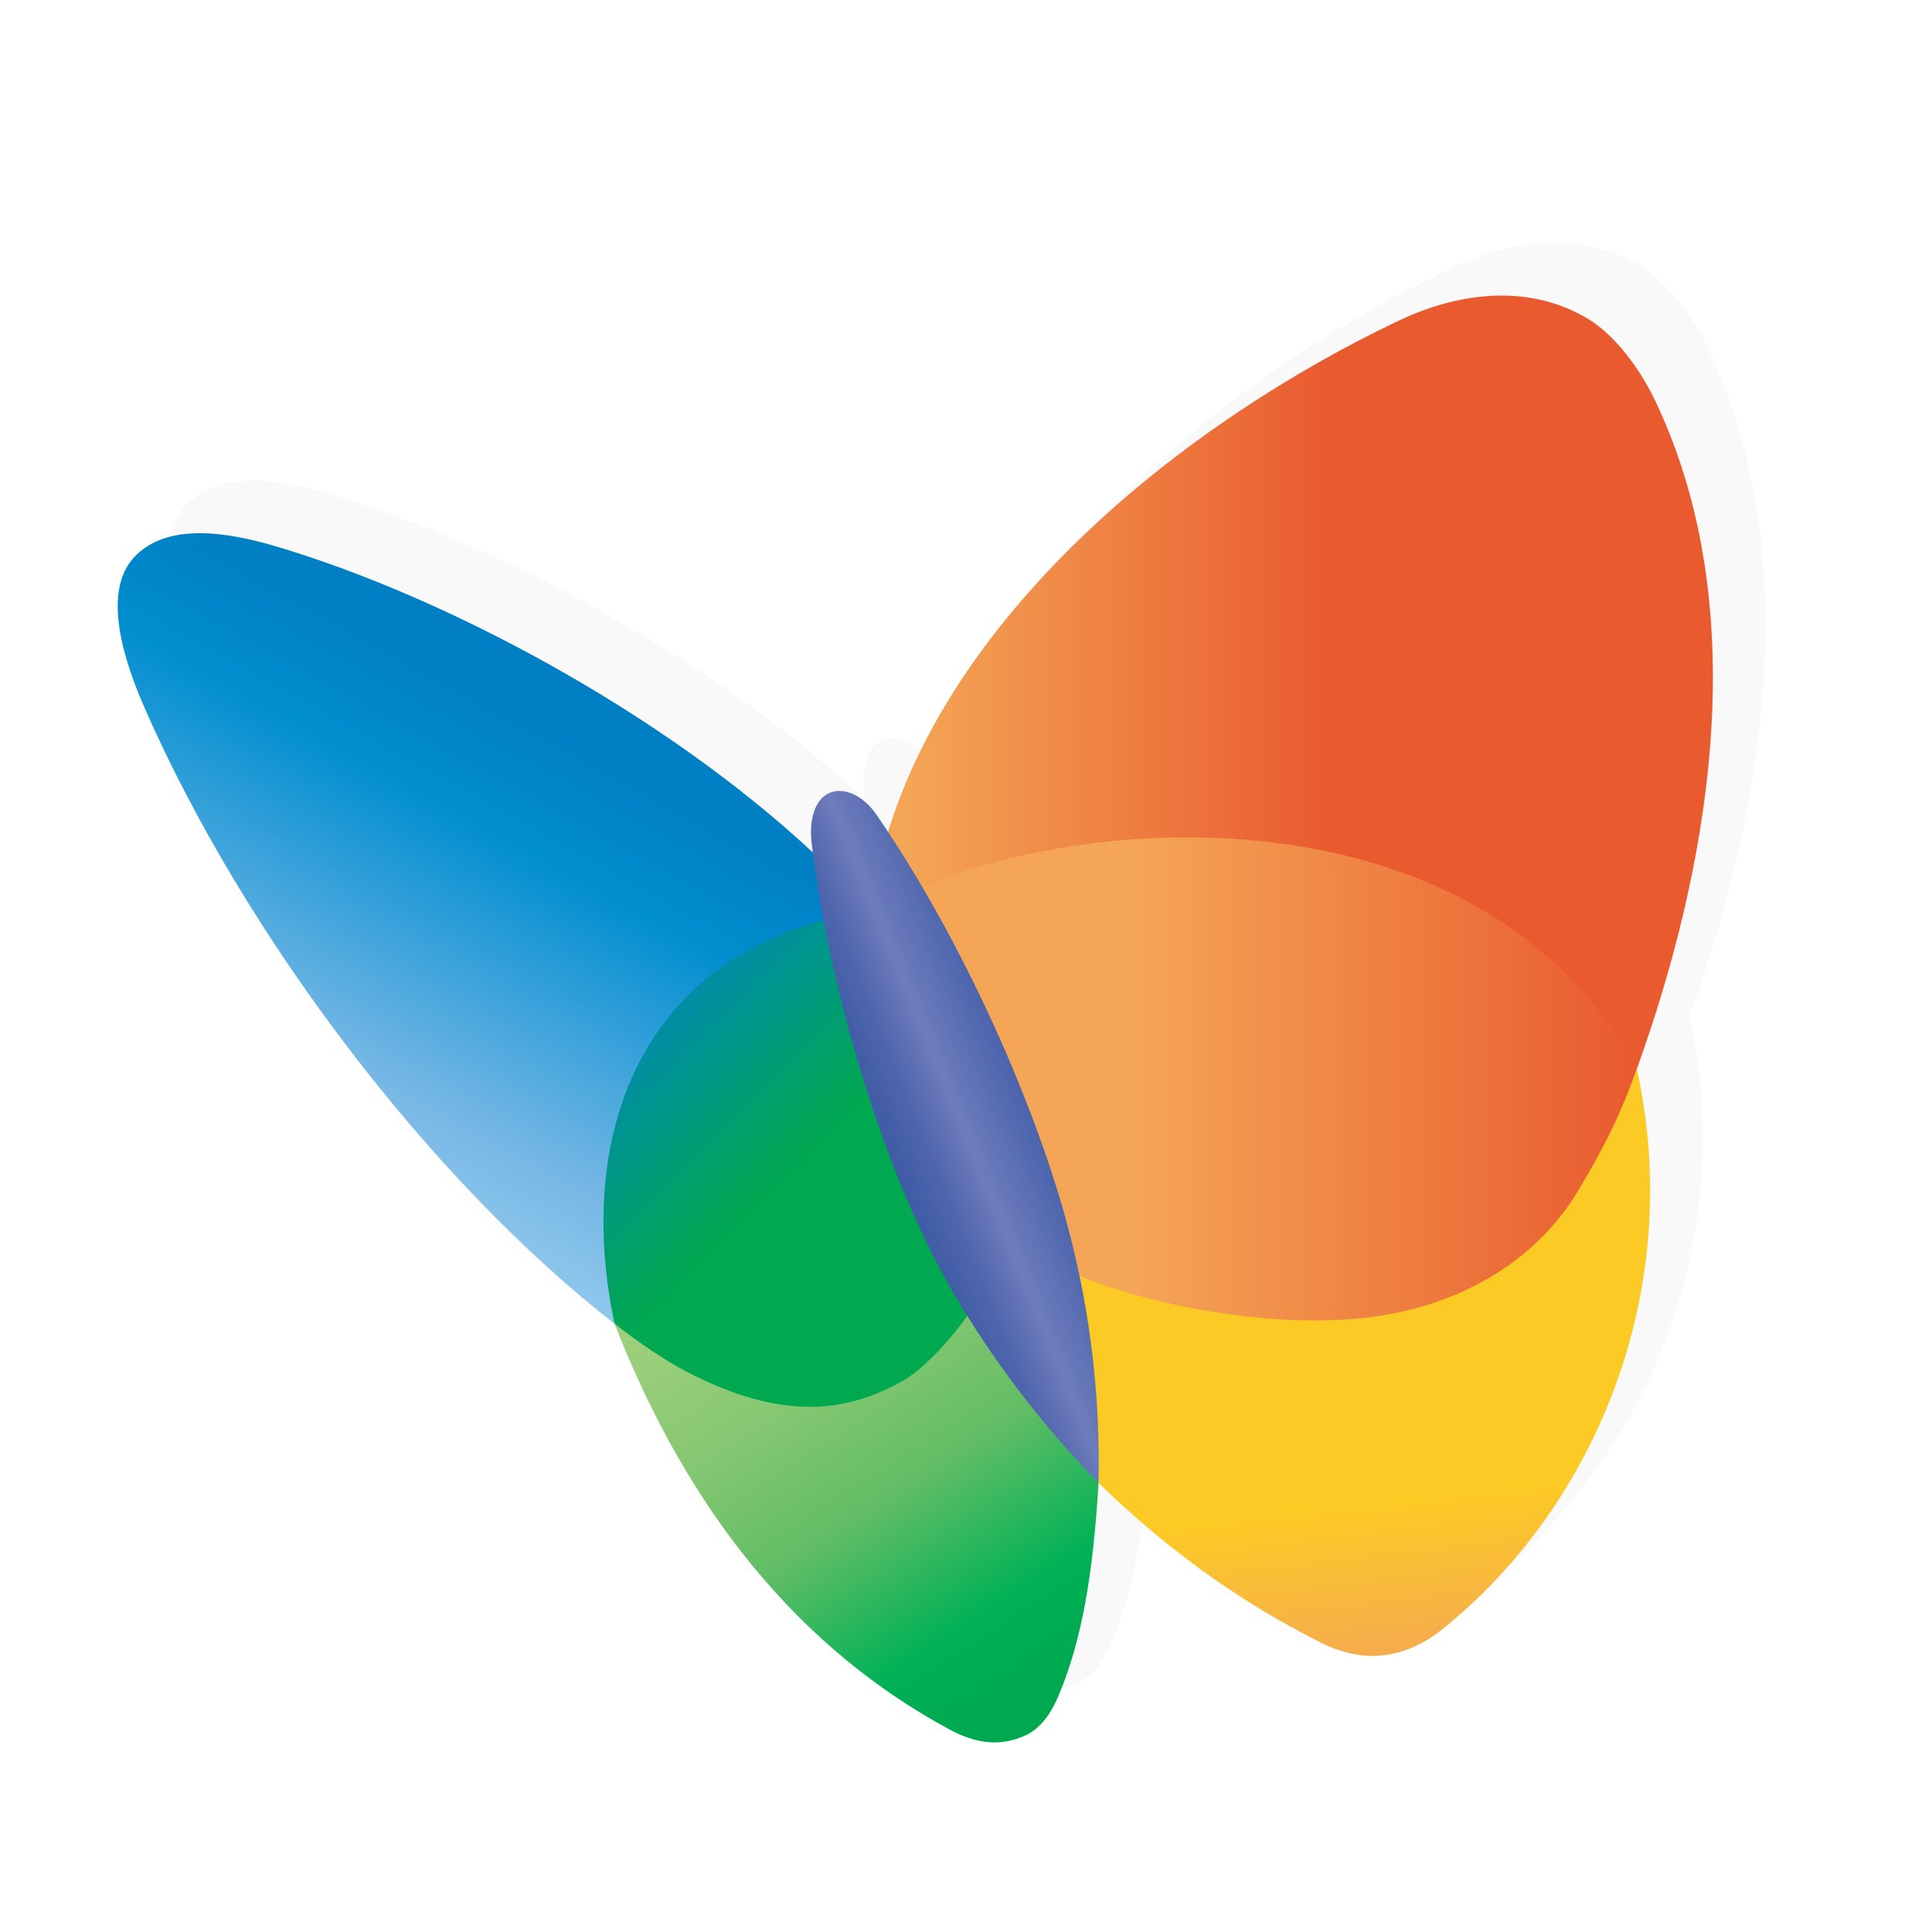 <?xml version="1.0" encoding="UTF-8" standalone="no"?>
<svg
   version="1.1"
   x="0px"
   y="0px"
   width="256"
   height="256"
   viewBox="0 0 256 256"
   enable-background="new 0 0 300 115"
   xml:space="preserve"
   id="svg181220"
   sodipodi:docname="msn.svg"
   inkscape:version="1.1.1 (3bf5ae0d25, 2021-09-20)"
   inkscape:export-filename="C:\Users\tjdru\OneDrive\Pictures\Logos\Internet\msnlogo2001.png"
   inkscape:export-xdpi="153.37462"
   inkscape:export-ydpi="153.37462"
   xmlns:inkscape="http://www.inkscape.org/namespaces/inkscape"
   xmlns:sodipodi="http://sodipodi.sourceforge.net/DTD/sodipodi-0.dtd"
   xmlns:xlink="http://www.w3.org/1999/xlink"
   xmlns="http://www.w3.org/2000/svg"
   xmlns:svg="http://www.w3.org/2000/svg"
   xmlns:rdf="http://www.w3.org/1999/02/22-rdf-syntax-ns#"
   xmlns:cc="http://creativecommons.org/ns#"
   xmlns:dc="http://purl.org/dc/elements/1.1/"><defs
   id="defs181224">
	


		
		
	
			
			
		
			
			
		
				
				
				
			
				
					<linearGradient
   id="SVGID_1_"
   gradientUnits="userSpaceOnUse"
   x1="236.576"
   y1="169.891"
   x2="252.473"
   y2="141.106"
   gradientTransform="matrix(1.931,0,0,1.931,44.099,-200.643)">
					<stop
   offset="0"
   style="stop-color:#FFFFFF"
   id="stop181127" />
					<stop
   offset="0.006"
   style="stop-color:#94CBEE"
   id="stop181129" />
					<stop
   offset="0.211"
   style="stop-color:#76B7E5"
   id="stop181131" />
					<stop
   offset="0.656"
   style="stop-color:#008ECF"
   id="stop181133" />
					<stop
   offset="0.854"
   style="stop-color:#007FC5"
   id="stop181135" />
				</linearGradient>
				
				
					<linearGradient
   id="SVGID_2_"
   gradientUnits="userSpaceOnUse"
   x1="254.389"
   y1="160.922"
   x2="274.772"
   y2="181.305"
   gradientTransform="matrix(2.113,0,0,2.113,13.141,-233.198)">
					<stop
   offset="0"
   style="stop-color:#007FC5"
   id="stop181140" />
					<stop
   offset="0.087"
   style="stop-color:#0088B2"
   id="stop181142" />
					<stop
   offset="0.252"
   style="stop-color:#00968D"
   id="stop181144" />
					<stop
   offset="0.386"
   style="stop-color:#009F6C"
   id="stop181146" />
					<stop
   offset="0.483"
   style="stop-color:#00A555"
   id="stop181148" />
					<stop
   offset="0.534"
   style="stop-color:#00A94F"
   id="stop181150" />
				</linearGradient>
				
				
					<linearGradient
   id="SVGID_3_"
   gradientUnits="userSpaceOnUse"
   x1="280.254"
   y1="201.644"
   x2="261.95"
   y2="173.459"
   gradientTransform="matrix(2.113,0,0,2.113,13.141,-233.198)">
					<stop
   offset="0.096"
   style="stop-color:#00A94F"
   id="stop181155" />
					<stop
   offset="0.244"
   style="stop-color:#00B156"
   id="stop181157" />
					<stop
   offset="0.485"
   style="stop-color:#61BD65"
   id="stop181159" />
					<stop
   offset="0.701"
   style="stop-color:#86C772"
   id="stop181161" />
					<stop
   offset="0.88"
   style="stop-color:#9ACE7B"
   id="stop181163" />
					<stop
   offset="1"
   style="stop-color:#A1D07E"
   id="stop181165" />
				</linearGradient>
				
				
					<linearGradient
   id="SVGID_4_"
   gradientUnits="userSpaceOnUse"
   x1="299.102"
   y1="198.213"
   x2="295.445"
   y2="165.616"
   gradientTransform="matrix(2.113,0,0,2.113,12.727,-242.062)">
					<stop
   offset="0"
   style="stop-color:#F4A656"
   id="stop181170" />
					<stop
   offset="0.293"
   style="stop-color:#FCCA25"
   id="stop181172" />
					<stop
   offset="0.494"
   style="stop-color:#FCCA25"
   id="stop181174" />
				</linearGradient>
				
				
					<linearGradient
   id="SVGID_5_"
   gradientUnits="userSpaceOnUse"
   x1="273.093"
   y1="165.34"
   x2="311.651"
   y2="165.34"
   gradientTransform="matrix(2.113,0,0,2.113,11.945,-232.218)">
					<stop
   offset="0.292"
   style="stop-color:#F4A656"
   id="stop181179" />
					<stop
   offset="1"
   style="stop-color:#E95A2F"
   id="stop181181" />
				</linearGradient>
				
				
					<linearGradient
   id="SVGID_6_"
   gradientUnits="userSpaceOnUse"
   x1="271.269"
   y1="143.947"
   x2="315.619"
   y2="143.947"
   gradientTransform="matrix(2.113,0,0,2.113,11.945,-232.218)">
					<stop
   offset="0.017"
   style="stop-color:#F4A656"
   id="stop181186" />
					<stop
   offset="0.539"
   style="stop-color:#E95A2F"
   id="stop181188" />
				</linearGradient>
				
				
					<linearGradient
   id="SVGID_7_"
   gradientUnits="userSpaceOnUse"
   x1="273.397"
   y1="328.332"
   x2="262.504"
   y2="332.733"
   gradientTransform="matrix(2.113,0,0,2.113,27.208,-574.342)">
					<stop
   offset="0.045"
   style="stop-color:#3E5BA6"
   id="stop181193" />
					<stop
   offset="0.472"
   style="stop-color:#6D7CBC"
   id="stop181195" />
					<stop
   offset="0.532"
   style="stop-color:#6373B6"
   id="stop181197" />
					<stop
   offset="0.658"
   style="stop-color:#4F66AD"
   id="stop181199" />
					<stop
   offset="0.775"
   style="stop-color:#435EA7"
   id="stop181201" />
					<stop
   offset="0.871"
   style="stop-color:#3E5BA6"
   id="stop181203" />
					<stop
   offset="1"
   style="stop-color:#3E5BA6"
   id="stop181205" />
				</linearGradient>
				
			<linearGradient
   inkscape:collect="always"
   xlink:href="#SVGID_1_"
   id="linearGradient48840"
   gradientUnits="userSpaceOnUse"
   gradientTransform="matrix(2.113,0,0,2.113,12.727,-242.062)"
   x1="236.576"
   y1="169.891"
   x2="252.473"
   y2="141.106" /><filter
   inkscape:collect="always"
   style="color-interpolation-filters:sRGB"
   id="filter4114"
   x="-0.103"
   width="1.206"
   y="-0.114"
   height="1.227"><feGaussianBlur
     inkscape:collect="always"
     stdDeviation="7.798"
     id="feGaussianBlur4116" /></filter><linearGradient
   inkscape:collect="always"
   xlink:href="#SVGID_1_"
   id="linearGradient4131"
   gradientUnits="userSpaceOnUse"
   gradientTransform="matrix(2.113,0,0,2.113,13.141,-233.198)"
   x1="236.576"
   y1="169.891"
   x2="252.473"
   y2="141.106" /><linearGradient
   inkscape:collect="always"
   xlink:href="#SVGID_4_"
   id="linearGradient4133"
   gradientUnits="userSpaceOnUse"
   gradientTransform="matrix(2.113,0,0,2.113,13.141,-233.198)"
   x1="299.102"
   y1="198.213"
   x2="295.445"
   y2="165.616" /></defs><sodipodi:namedview
   pagecolor="#ffffff"
   bordercolor="#666666"
   borderopacity="1"
   objecttolerance="10"
   gridtolerance="10"
   guidetolerance="10"
   inkscape:pageopacity="0"
   inkscape:pageshadow="2"
   inkscape:window-width="3840"
   inkscape:window-height="2043"
   id="namedview181222"
   showgrid="false"
   inkscape:zoom="2"
   inkscape:cx="-76.25"
   inkscape:cy="264.75"
   inkscape:window-x="3840"
   inkscape:window-y="0"
   inkscape:window-maximized="1"
   inkscape:current-layer="layer6"
   inkscape:document-rotation="0"
   inkscape:snap-bbox="false"
   inkscape:bbox-paths="false"
   inkscape:bbox-nodes="true"
   inkscape:object-paths="false"
   inkscape:snap-nodes="true"
   inkscape:snap-global="true"
   inkscape:pagecheckerboard="0"
   fit-margin-top="0"
   fit-margin-left="0"
   fit-margin-right="0"
   fit-margin-bottom="0" />


<g
   inkscape:groupmode="layer"
   id="layer6"
   inkscape:label="Layer 1"
   transform="translate(-484.189,5.715)"><g
     id="g2019"
     transform="matrix(1.163,0,0,1.163,-78.593,1.047)"><path
       id="path181138-9"
       style="opacity:0.15;fill:#000000;stroke:none;stroke-width:2.113;filter:url(#filter4114)"
       d="m 598.033,185.202 c 3.023,1.633 5.847,2.066 8.824,0.645 1.99,-0.949 3.109,-3.171 3.658,-4.473 2.668,-6.317 3.938,-13.909 4.555,-24.233 7.321,7.18 15.893,13.497 25.527,18.302 1.678,0.837 3.791,1.414 5.629,1.414 2.854,0 5.554,-1.083 7.965,-3.01 17.126,-13.693 27.85,-38.212 22.208,-63.89 7.975,-22.141 13.661,-51.658 2.136,-76.021 -1.644,-3.473 -4.461,-7.453 -7.66,-9.396 -3.101,-1.881 -6.607,-2.74 -10.297,-2.672 l -10e-5,-9e-5 c -3.69,0.068 -7.565,1.065 -11.404,2.896 -24.529,11.701 -50.224,32.674 -58.094,58.203 0.03,0.047 0.059,0.096 0.09,0.143 -0.46,-0.7 -0.92,-1.402 -1.387,-2.082 -1.445,-2.104 -3.577,-3.192 -5.271,-2.539 -1.785,0.682 -2.454,3.124 -2.127,5.824 l 0.125,0.99 C 565.415,69.377 540.65,56.139 521.248,50.407 c -5.588,-1.648 -12.486,-2.714 -16.141,1.357 -2.952,3.29 -2.058,9.494 1.27,17.072 11.466,26.139 32.675,53.929 53.547,70.17 8.445,21.626 21.201,37.045 38.109,46.195 z"
       sodipodi:nodetypes="ccccssccccsccccccccccccc" /><path
       sodipodi:nodetypes="ccccccccc"
       inkscape:connector-curvature="0"
       style="fill:url(#linearGradient4131);stroke:none;stroke-width:2.113"
       id="path181138"
       d="m 584.676,105.505 c -0.492,-2.605 -4.443,-12.271 -8.166,-14.201 -17.095,-15.926 -41.861,-29.165 -61.262,-34.897 -5.588,-1.648 -12.484,-2.715 -16.14,1.356 -2.952,3.29 -2.06,9.495 1.268,17.073 11.466,26.139 32.676,53.929 53.546,70.168 v -0.007 c 7.024,-15.486 10.184,-34.163 30.754,-39.493 z" /><path
       sodipodi:nodetypes="cccccccccc"
       inkscape:connector-curvature="0"
       style="fill:url(#SVGID_2_);stroke:none;stroke-width:2.113"
       id="path181153"
       d="m 596.697,137.748 c -6.364,-10.959 -16.09,-23.49 -18.946,-38.709 -20.57,5.331 -28.406,24.293 -23.828,45.959 v 0.007 c 0.007,0.013 0.007,0.007 0.004,0 2.73,2.125 6.925,9.919 9.315,11.161 11.067,5.753 18.383,4.619 24.694,1.054 2.518,-1.428 8.883,-14.258 10.5,-16.588 -0.598,-0.953 0.744,-2.679 0.182,-3.649 z" /><path
       sodipodi:nodetypes="ccccccccccc"
       inkscape:connector-curvature="0"
       style="fill:url(#SVGID_3_);stroke:none;stroke-width:2.113"
       id="path181168"
       d="m 586.784,151.502 c -6.309,3.564 -13.625,4.699 -24.694,-1.054 -2.39,-1.242 -5.434,-3.317 -8.164,-5.443 0,0.007 0.002,0.011 0,0.004 8.443,21.624 21.198,37.043 38.106,46.194 3.023,1.633 5.848,2.066 8.825,0.644 1.99,-0.949 3.108,-3.171 3.657,-4.473 2.668,-6.317 3.938,-13.911 4.553,-24.236 -3.355,-12.134 -6.841,-16.783 -14.959,-19.036 -1.614,2.33 -4.807,5.971 -7.325,7.399 z" /><path
       sodipodi:nodetypes="ccccccccc"
       inkscape:connector-curvature="0"
       style="fill:url(#linearGradient4133);stroke:none;stroke-width:2.113"
       id="path181177"
       d="m 670.398,115.958 c -1.72,4.775 -9.076,2.762 -12.414,8.346 -5.024,8.405 -10.903,9.058 -21.264,10.197 -9.425,1.033 -29.682,2.416 -39.952,-1.607 1.576,7.583 12.481,22.167 12.304,30.247 7.319,7.179 15.89,13.496 25.525,18.301 1.678,0.837 3.792,1.413 5.631,1.413 2.854,0 5.552,-1.082 7.963,-3.009 17.126,-13.693 27.851,-38.212 22.207,-63.888 z" /><path
       sodipodi:nodetypes="ccccccsc"
       inkscape:connector-curvature="0"
       style="fill:url(#SVGID_5_);stroke:none;stroke-width:2.113"
       id="path181184"
       d="m 583.559,93.872 c 7.627,13.023 19.298,29.384 22.317,41.233 0.378,1.483 0.727,2.981 1.037,4.49 10.27,4.023 23.019,5.772 32.442,4.739 10.361,-1.139 19.366,-6.144 24.39,-14.549 3.338,-5.584 4.931,-9.051 6.651,-13.826 1.636,-11.347 -12.919,-35.351 -25.093,-39.868 -18.403,-6.827 -47.895,12.117 -61.744,17.781 z" /><path
       sodipodi:nodetypes="ccccccc"
       inkscape:connector-curvature="0"
       style="fill:url(#SVGID_6_);stroke:none;stroke-width:2.113"
       id="path181191"
       d="m 672.536,39.936 c -1.644,-3.473 -4.462,-7.452 -7.661,-9.396 -6.201,-3.763 -14.023,-3.44 -21.7,0.224 -24.529,11.701 -50.225,32.674 -58.095,58.203 -1.382,3.882 0.188,6.129 3.854,6.222 23.01,-9.412 65.04,-9.651 81.467,20.767 7.974,-22.14 13.661,-51.658 2.136,-76.02 z" /><path
       sodipodi:nodetypes="ccccccc"
       inkscape:connector-curvature="0"
       style="clip-rule:evenodd;fill:url(#SVGID_7_);fill-rule:evenodd;stroke:none;stroke-width:2.113"
       id="path181208"
       d="m 576.385,90.314 c -0.327,-2.7 0.34,-5.143 2.125,-5.825 1.694,-0.653 3.826,0.435 5.271,2.54 9.922,14.454 18.421,33.646 22.093,48.074 2.275,8.941 3.406,18.347 3.195,28.037 -6.51,-6.659 -12.127,-14.061 -16.695,-21.92 -7.595,-13.087 -13.83,-33.363 -15.99,-50.905 z" /></g></g></svg>
